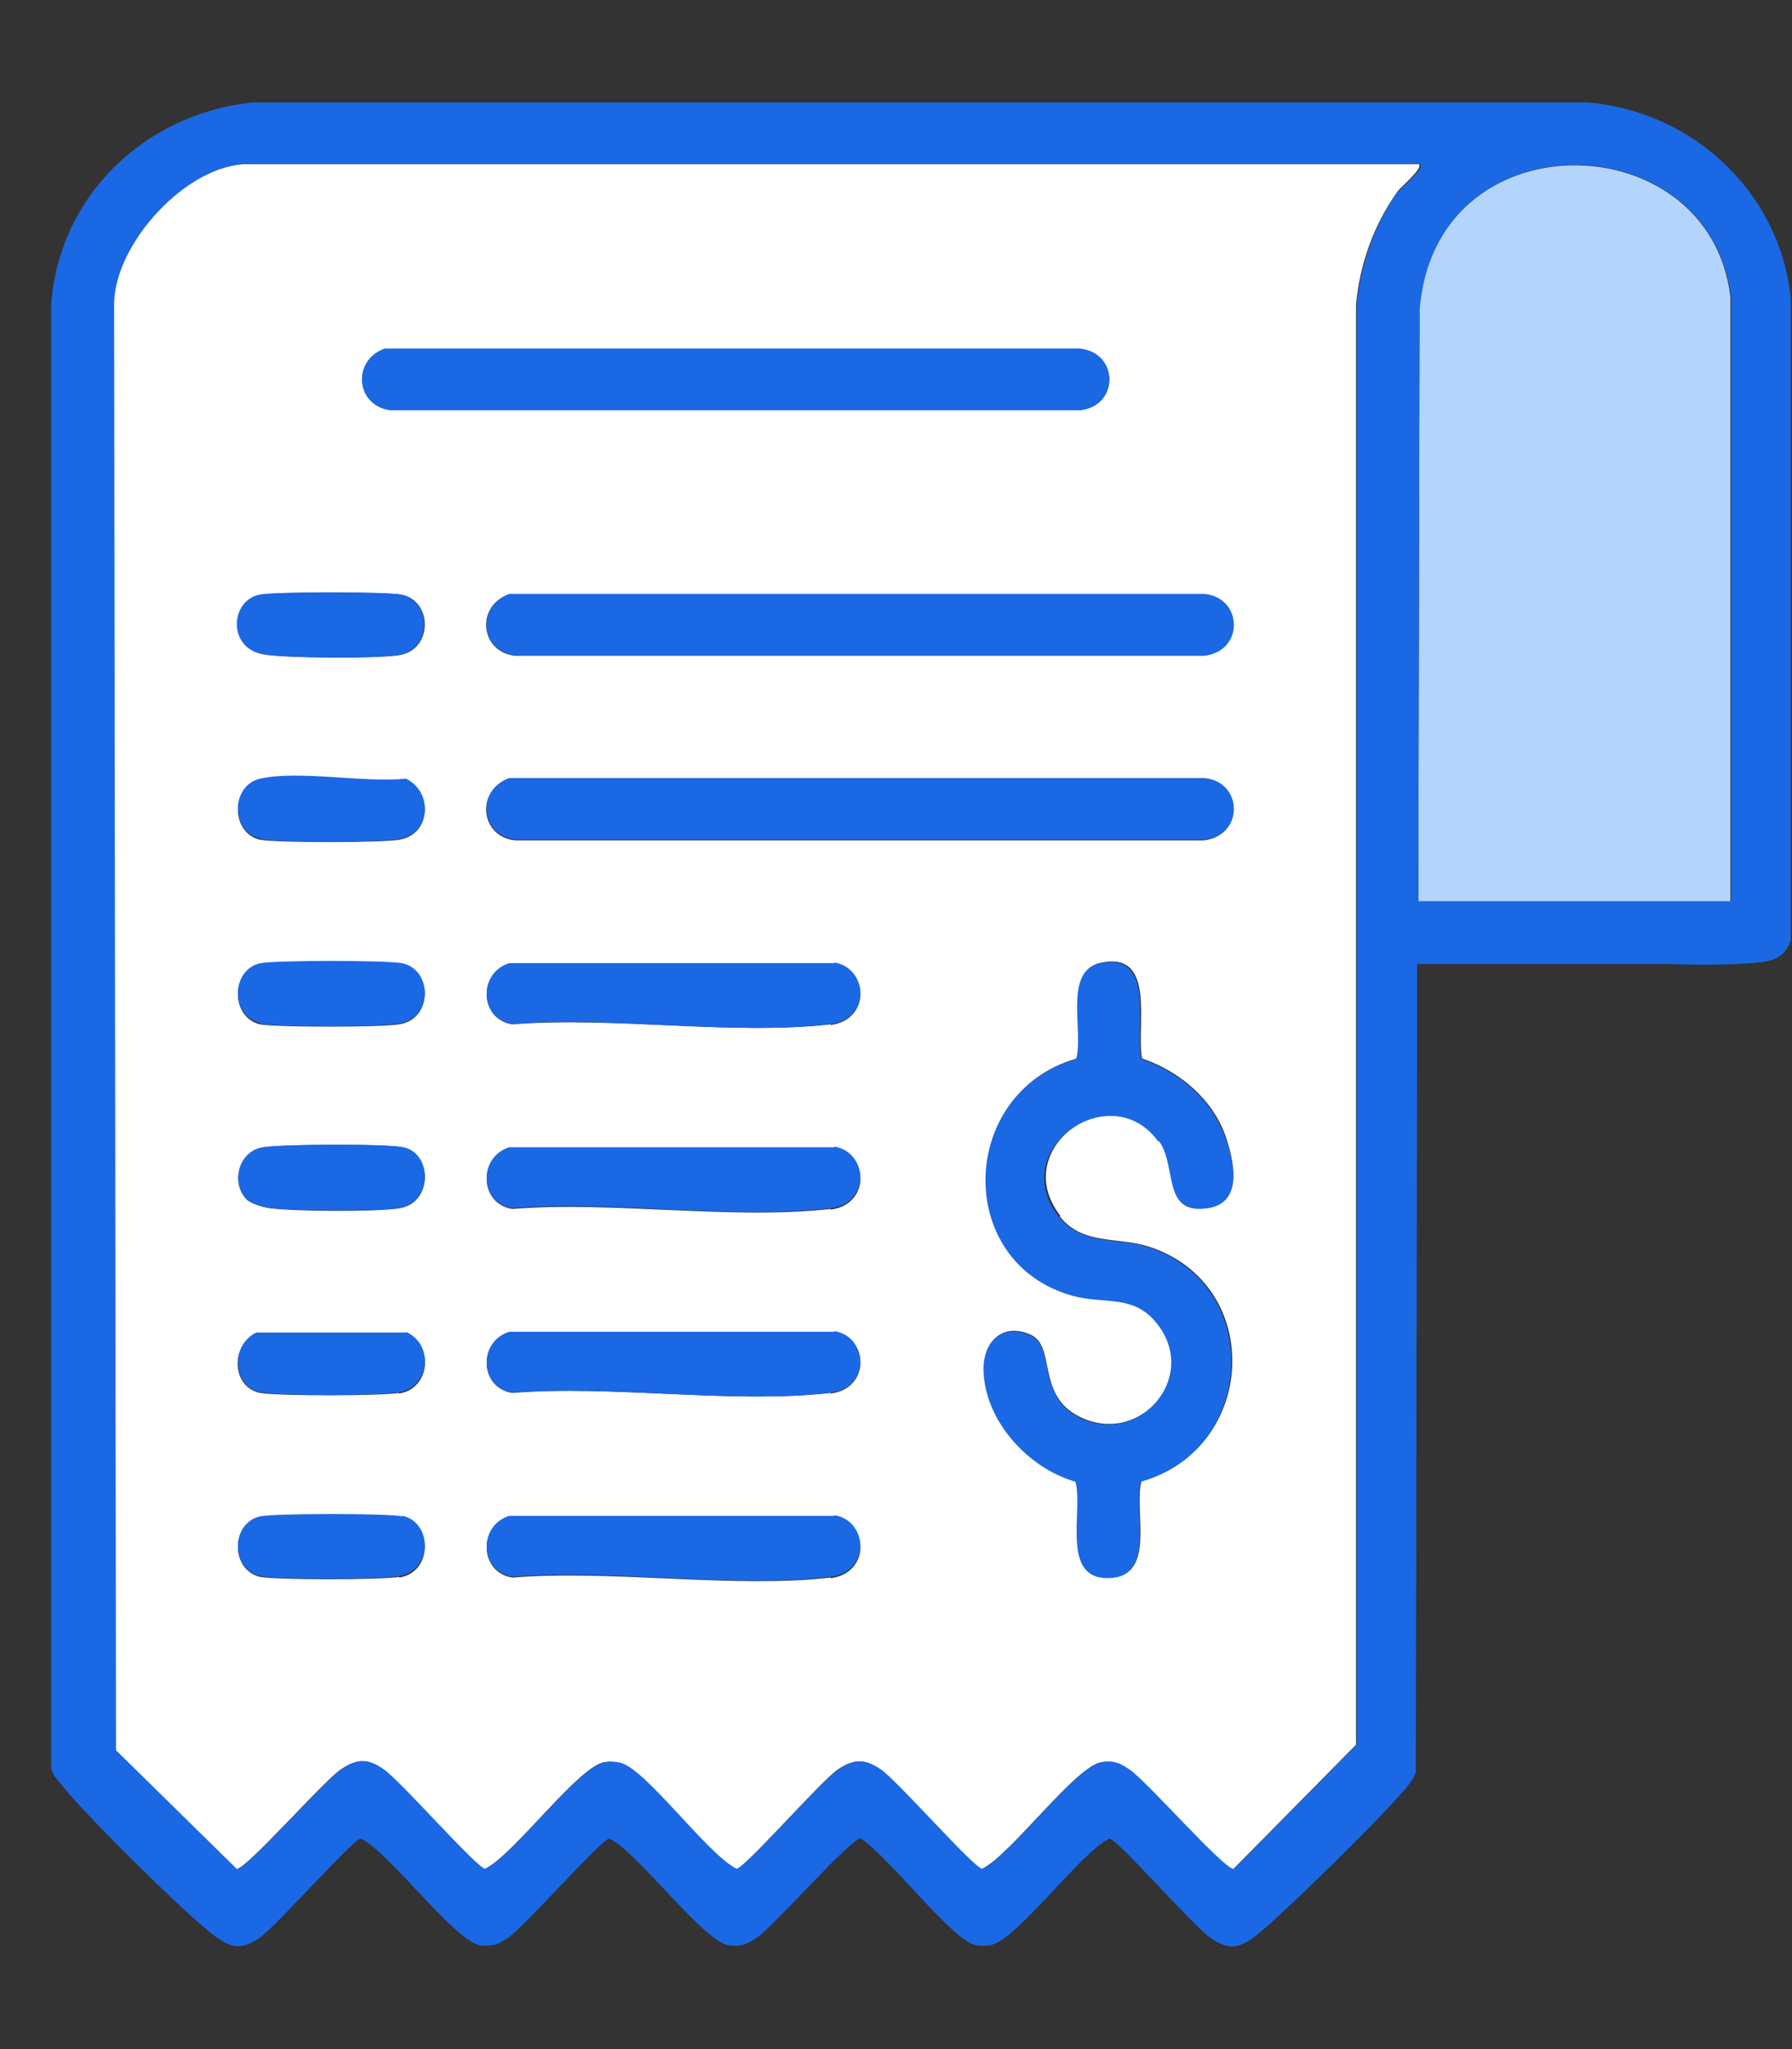<svg width="35" height="40" viewBox="0 0 35 40" fill="none" xmlns="http://www.w3.org/2000/svg">
<rect x="0" y="0" width="35" height="40" fill="#333333" stroke="none"/>
<g clip-path="url(#clip0_4462_136094)">
<path d="M24.421 3.203H4.834C3.642 3.203 2.229 4.756 2.217 5.945L2.254 34.168L4.613 36.485C4.785 36.522 6.321 34.762 6.653 34.544C6.972 34.325 7.181 34.325 7.488 34.544C7.832 34.786 9.307 36.461 9.467 36.485C10.032 36.218 11.31 34.459 11.813 34.398C11.912 34.386 11.998 34.398 12.096 34.41C12.588 34.52 13.816 36.218 14.382 36.485C14.554 36.461 16.016 34.786 16.36 34.544C16.667 34.338 16.876 34.325 17.195 34.544C17.54 34.786 19.014 36.461 19.174 36.485C19.739 36.218 21.017 34.459 21.521 34.398C21.754 34.374 21.865 34.422 22.049 34.544C22.381 34.762 23.917 36.522 24.089 36.485L26.485 34.059V20.894V5.945C26.559 5.157 26.829 4.392 27.296 3.737C27.357 3.652 27.8 3.288 27.714 3.203H24.408H24.421ZM5.08 11.612C5.387 11.551 7.55 11.551 7.857 11.612C8.459 11.745 8.447 12.691 7.795 12.789C7.353 12.861 5.596 12.849 5.166 12.776C4.465 12.655 4.515 11.733 5.092 11.612H5.08ZM5.08 18.819C5.387 18.758 7.55 18.758 7.857 18.819C8.459 18.952 8.447 19.899 7.795 19.996C7.414 20.056 5.424 20.056 5.08 19.996C4.502 19.862 4.502 18.952 5.08 18.831V18.819ZM5.08 15.215C5.842 15.045 7.12 15.288 7.931 15.215C8.459 15.494 8.41 16.295 7.795 16.392C7.414 16.453 5.424 16.453 5.08 16.392C4.502 16.259 4.502 15.349 5.08 15.227V15.215ZM7.795 30.782C7.414 30.843 5.424 30.843 5.08 30.782C4.502 30.649 4.502 29.739 5.08 29.618C5.387 29.557 7.55 29.557 7.857 29.618C8.459 29.751 8.447 30.698 7.795 30.795V30.782ZM7.795 27.191C7.414 27.252 5.424 27.252 5.08 27.191C4.515 27.07 4.502 26.257 5.006 26.026H7.931C8.484 26.281 8.398 27.106 7.795 27.203V27.191ZM7.795 23.587C7.328 23.66 5.793 23.648 5.289 23.587C5.166 23.575 4.908 23.502 4.822 23.418C4.502 23.102 4.662 22.471 5.141 22.398C5.534 22.338 7.5 22.326 7.869 22.398C8.447 22.508 8.459 23.49 7.795 23.587ZM7.648 8.008C6.96 7.947 6.862 7.037 7.513 6.819H21.091C21.852 6.88 21.865 7.923 21.091 8.008H7.648ZM16.225 30.795C14.308 31.013 11.961 30.637 10.007 30.795C9.368 30.698 9.331 29.8 9.946 29.618H16.299C16.974 29.715 16.999 30.71 16.225 30.807V30.795ZM16.225 27.191C14.308 27.409 11.961 27.033 10.007 27.191C9.368 27.094 9.331 26.196 9.946 26.014H16.299C16.974 26.111 16.999 27.106 16.225 27.203V27.191ZM16.225 23.599C14.308 23.818 11.961 23.442 10.007 23.599C9.368 23.502 9.331 22.605 9.946 22.422H16.299C16.974 22.52 16.999 23.515 16.225 23.612V23.599ZM16.225 19.996C14.308 20.214 11.961 19.838 10.007 19.996C9.368 19.899 9.331 19.001 9.946 18.819H16.299C16.974 18.916 16.999 19.911 16.225 20.008V19.996ZM20.698 23.745C21.152 24.315 21.816 24.133 22.455 24.34C24.715 25.092 24.544 28.283 22.295 28.914C22.135 29.472 22.59 30.758 21.693 30.795C20.71 30.831 21.164 29.484 21.017 28.914C20.083 28.647 19.223 27.701 19.223 26.706C19.223 26.172 19.592 25.82 20.12 26.05C20.636 26.269 20.23 27.227 21.078 27.652C22.258 28.247 23.438 26.875 22.614 25.832C22.16 25.25 21.595 25.456 20.968 25.286C18.633 24.643 18.731 21.318 21.029 20.663C21.189 20.141 20.771 18.952 21.496 18.795C22.602 18.552 22.184 20.056 22.307 20.663C23.032 20.906 23.696 21.464 23.941 22.192C24.101 22.665 24.285 23.478 23.597 23.575C22.713 23.709 23.008 22.762 22.651 22.265C21.73 20.979 19.678 22.41 20.71 23.733L20.698 23.745ZM23.511 16.404H10.069C9.381 16.344 9.282 15.434 9.933 15.215H23.511C24.273 15.276 24.285 16.319 23.511 16.404ZM23.511 12.801H10.069C9.381 12.74 9.282 11.83 9.933 11.612H23.511C24.273 11.672 24.285 12.716 23.511 12.801Z" fill="white"/>
<path d="M27.726 6.092L27.701 17.607H33.796V5.789C33.39 2.379 27.984 2.27 27.713 6.08L27.726 6.092Z" fill="#B4D5FB"/>
<path d="M31.031 2H24.42H4.92C2.806 2.231 1.16 3.832 1 5.931V34.493C1.012 34.639 1.111 34.724 1.197 34.833C1.59 35.355 3.666 37.406 4.195 37.794C4.527 38.036 4.723 38.061 5.067 37.83C5.411 37.587 6.886 35.913 7.046 35.889C7.611 36.156 8.889 37.915 9.392 37.976C9.626 38 9.737 37.952 9.921 37.83C10.265 37.587 11.739 35.913 11.899 35.889C12.464 36.156 13.742 37.915 14.246 37.976C14.48 38 14.59 37.952 14.774 37.83C15.106 37.612 16.642 35.852 16.814 35.889C17.318 36.204 18.596 37.867 19.038 37.964C19.137 37.988 19.223 37.988 19.321 37.976C19.837 37.915 21.103 36.156 21.668 35.889C21.84 35.913 23.302 37.6 23.646 37.83C23.99 38.073 24.199 38.036 24.519 37.794C24.973 37.454 27.197 35.27 27.517 34.833C27.566 34.76 27.627 34.688 27.652 34.59L27.677 20.867V18.817H32.53C33.181 18.841 33.833 18.841 34.422 18.781C34.705 18.744 34.889 18.623 34.975 18.356V5.798C34.754 3.759 33.071 2.17 31.006 2H31.031ZM27.308 3.735C26.841 4.378 26.583 5.155 26.497 5.943V20.892V34.057L24.101 36.483C23.929 36.52 22.393 34.76 22.061 34.542C21.877 34.421 21.766 34.36 21.533 34.396C21.017 34.457 19.751 36.216 19.186 36.483C19.014 36.459 17.552 34.785 17.207 34.542C16.888 34.324 16.679 34.336 16.372 34.542C16.028 34.785 14.553 36.459 14.394 36.483C13.828 36.216 12.6 34.506 12.108 34.408C12.01 34.384 11.924 34.384 11.825 34.396C11.309 34.457 10.044 36.216 9.479 36.483C9.306 36.459 7.844 34.785 7.5 34.542C7.193 34.324 6.984 34.324 6.665 34.542C6.333 34.76 4.797 36.52 4.625 36.483L2.266 34.166L2.229 5.943C2.229 4.754 3.654 3.201 4.846 3.201H27.738C27.836 3.286 27.394 3.638 27.32 3.735H27.308ZM33.796 17.591H27.701L27.726 6.077C27.996 2.255 33.39 2.376 33.808 5.786V17.591H33.796Z" fill="#1B68E4"/>
<path d="M22.638 22.275C22.995 22.773 22.687 23.719 23.584 23.586C24.285 23.489 24.101 22.664 23.928 22.203C23.683 21.475 23.019 20.916 22.294 20.674C22.159 20.067 22.589 18.575 21.483 18.805C20.758 18.963 21.176 20.152 21.016 20.674C18.718 21.329 18.62 24.654 20.955 25.297C21.581 25.466 22.147 25.26 22.601 25.843C23.425 26.886 22.245 28.257 21.065 27.663C20.23 27.238 20.635 26.279 20.107 26.061C19.579 25.831 19.21 26.182 19.21 26.716C19.21 27.711 20.07 28.658 21.004 28.924C21.164 29.495 20.697 30.854 21.68 30.805C22.577 30.769 22.122 29.483 22.282 28.924C24.53 28.294 24.69 25.102 22.442 24.35C21.803 24.144 21.151 24.326 20.684 23.756C19.64 22.433 21.704 21.001 22.626 22.288L22.638 22.275Z" fill="#1B68E4"/>
<path d="M21.09 6.805H7.512C6.861 7.035 6.947 7.945 7.647 8.006H21.09C21.864 7.933 21.852 6.877 21.09 6.805Z" fill="#1B68E4"/>
<path d="M23.511 11.594H9.946C9.294 11.824 9.38 12.734 10.081 12.795H23.523C24.298 12.722 24.285 11.667 23.523 11.594H23.511Z" fill="#1B68E4"/>
<path d="M23.511 15.188H9.946C9.294 15.418 9.38 16.328 10.081 16.389H23.523C24.298 16.316 24.285 15.26 23.523 15.188H23.511Z" fill="#1B68E4"/>
<path d="M16.299 18.801H9.946C9.331 18.995 9.368 19.893 10.007 19.99C11.973 19.832 14.308 20.221 16.225 19.99C16.999 19.905 16.962 18.898 16.299 18.789V18.801Z" fill="#1B68E4"/>
<path d="M16.299 22.395H9.946C9.331 22.589 9.368 23.487 10.007 23.584C11.973 23.426 14.308 23.815 16.225 23.584C16.999 23.499 16.962 22.492 16.299 22.383V22.395Z" fill="#1B68E4"/>
<path d="M16.299 25.997H9.946C9.331 26.191 9.368 27.088 10.007 27.186C11.973 27.028 14.308 27.416 16.225 27.186C16.999 27.101 16.962 26.094 16.299 25.984V25.997Z" fill="#1B68E4"/>
<path d="M16.299 29.59H9.946C9.331 29.784 9.368 30.682 10.007 30.779C11.973 30.622 14.308 31.01 16.225 30.779C16.999 30.694 16.962 29.687 16.299 29.578V29.59Z" fill="#1B68E4"/>
<path d="M7.93 26.012H5.006C4.514 26.243 4.527 27.056 5.08 27.177C5.424 27.25 7.414 27.25 7.795 27.177C8.397 27.08 8.483 26.243 7.93 26V26.012Z" fill="#1B68E4"/>
<path d="M5.08 16.377C5.424 16.45 7.414 16.45 7.795 16.377C8.41 16.28 8.471 15.467 7.93 15.2C7.107 15.285 5.841 15.031 5.08 15.2C4.502 15.334 4.502 16.244 5.08 16.365V16.377Z" fill="#1B68E4"/>
<path d="M5.08 19.98C5.424 20.053 7.414 20.053 7.795 19.98C8.446 19.883 8.459 18.937 7.857 18.803C7.562 18.743 5.387 18.743 5.08 18.803C4.502 18.937 4.502 19.847 5.08 19.968V19.98Z" fill="#1B68E4"/>
<path d="M7.857 29.6C7.562 29.54 5.387 29.54 5.08 29.6C4.502 29.734 4.502 30.644 5.08 30.765C5.424 30.838 7.414 30.838 7.795 30.765C8.446 30.668 8.459 29.721 7.857 29.588V29.6Z" fill="#1B68E4"/>
<path d="M5.153 12.773C5.583 12.846 7.353 12.858 7.783 12.785C8.434 12.688 8.447 11.742 7.844 11.608C7.55 11.547 5.375 11.547 5.067 11.608C4.49 11.729 4.441 12.652 5.141 12.773H5.153Z" fill="#1B68E4"/>
<path d="M7.869 22.394C7.5 22.321 5.534 22.333 5.141 22.394C4.65 22.467 4.502 23.098 4.822 23.413C4.908 23.498 5.166 23.571 5.288 23.583C5.78 23.631 7.316 23.656 7.795 23.583C8.459 23.474 8.446 22.503 7.869 22.394Z" fill="#1B68E4"/>
</g>
<defs>
<clipPath id="clip0_4462_136094">
<rect width="34" height="36" fill="white" transform="translate(1 2)"/>
</clipPath>
</defs>
</svg>
